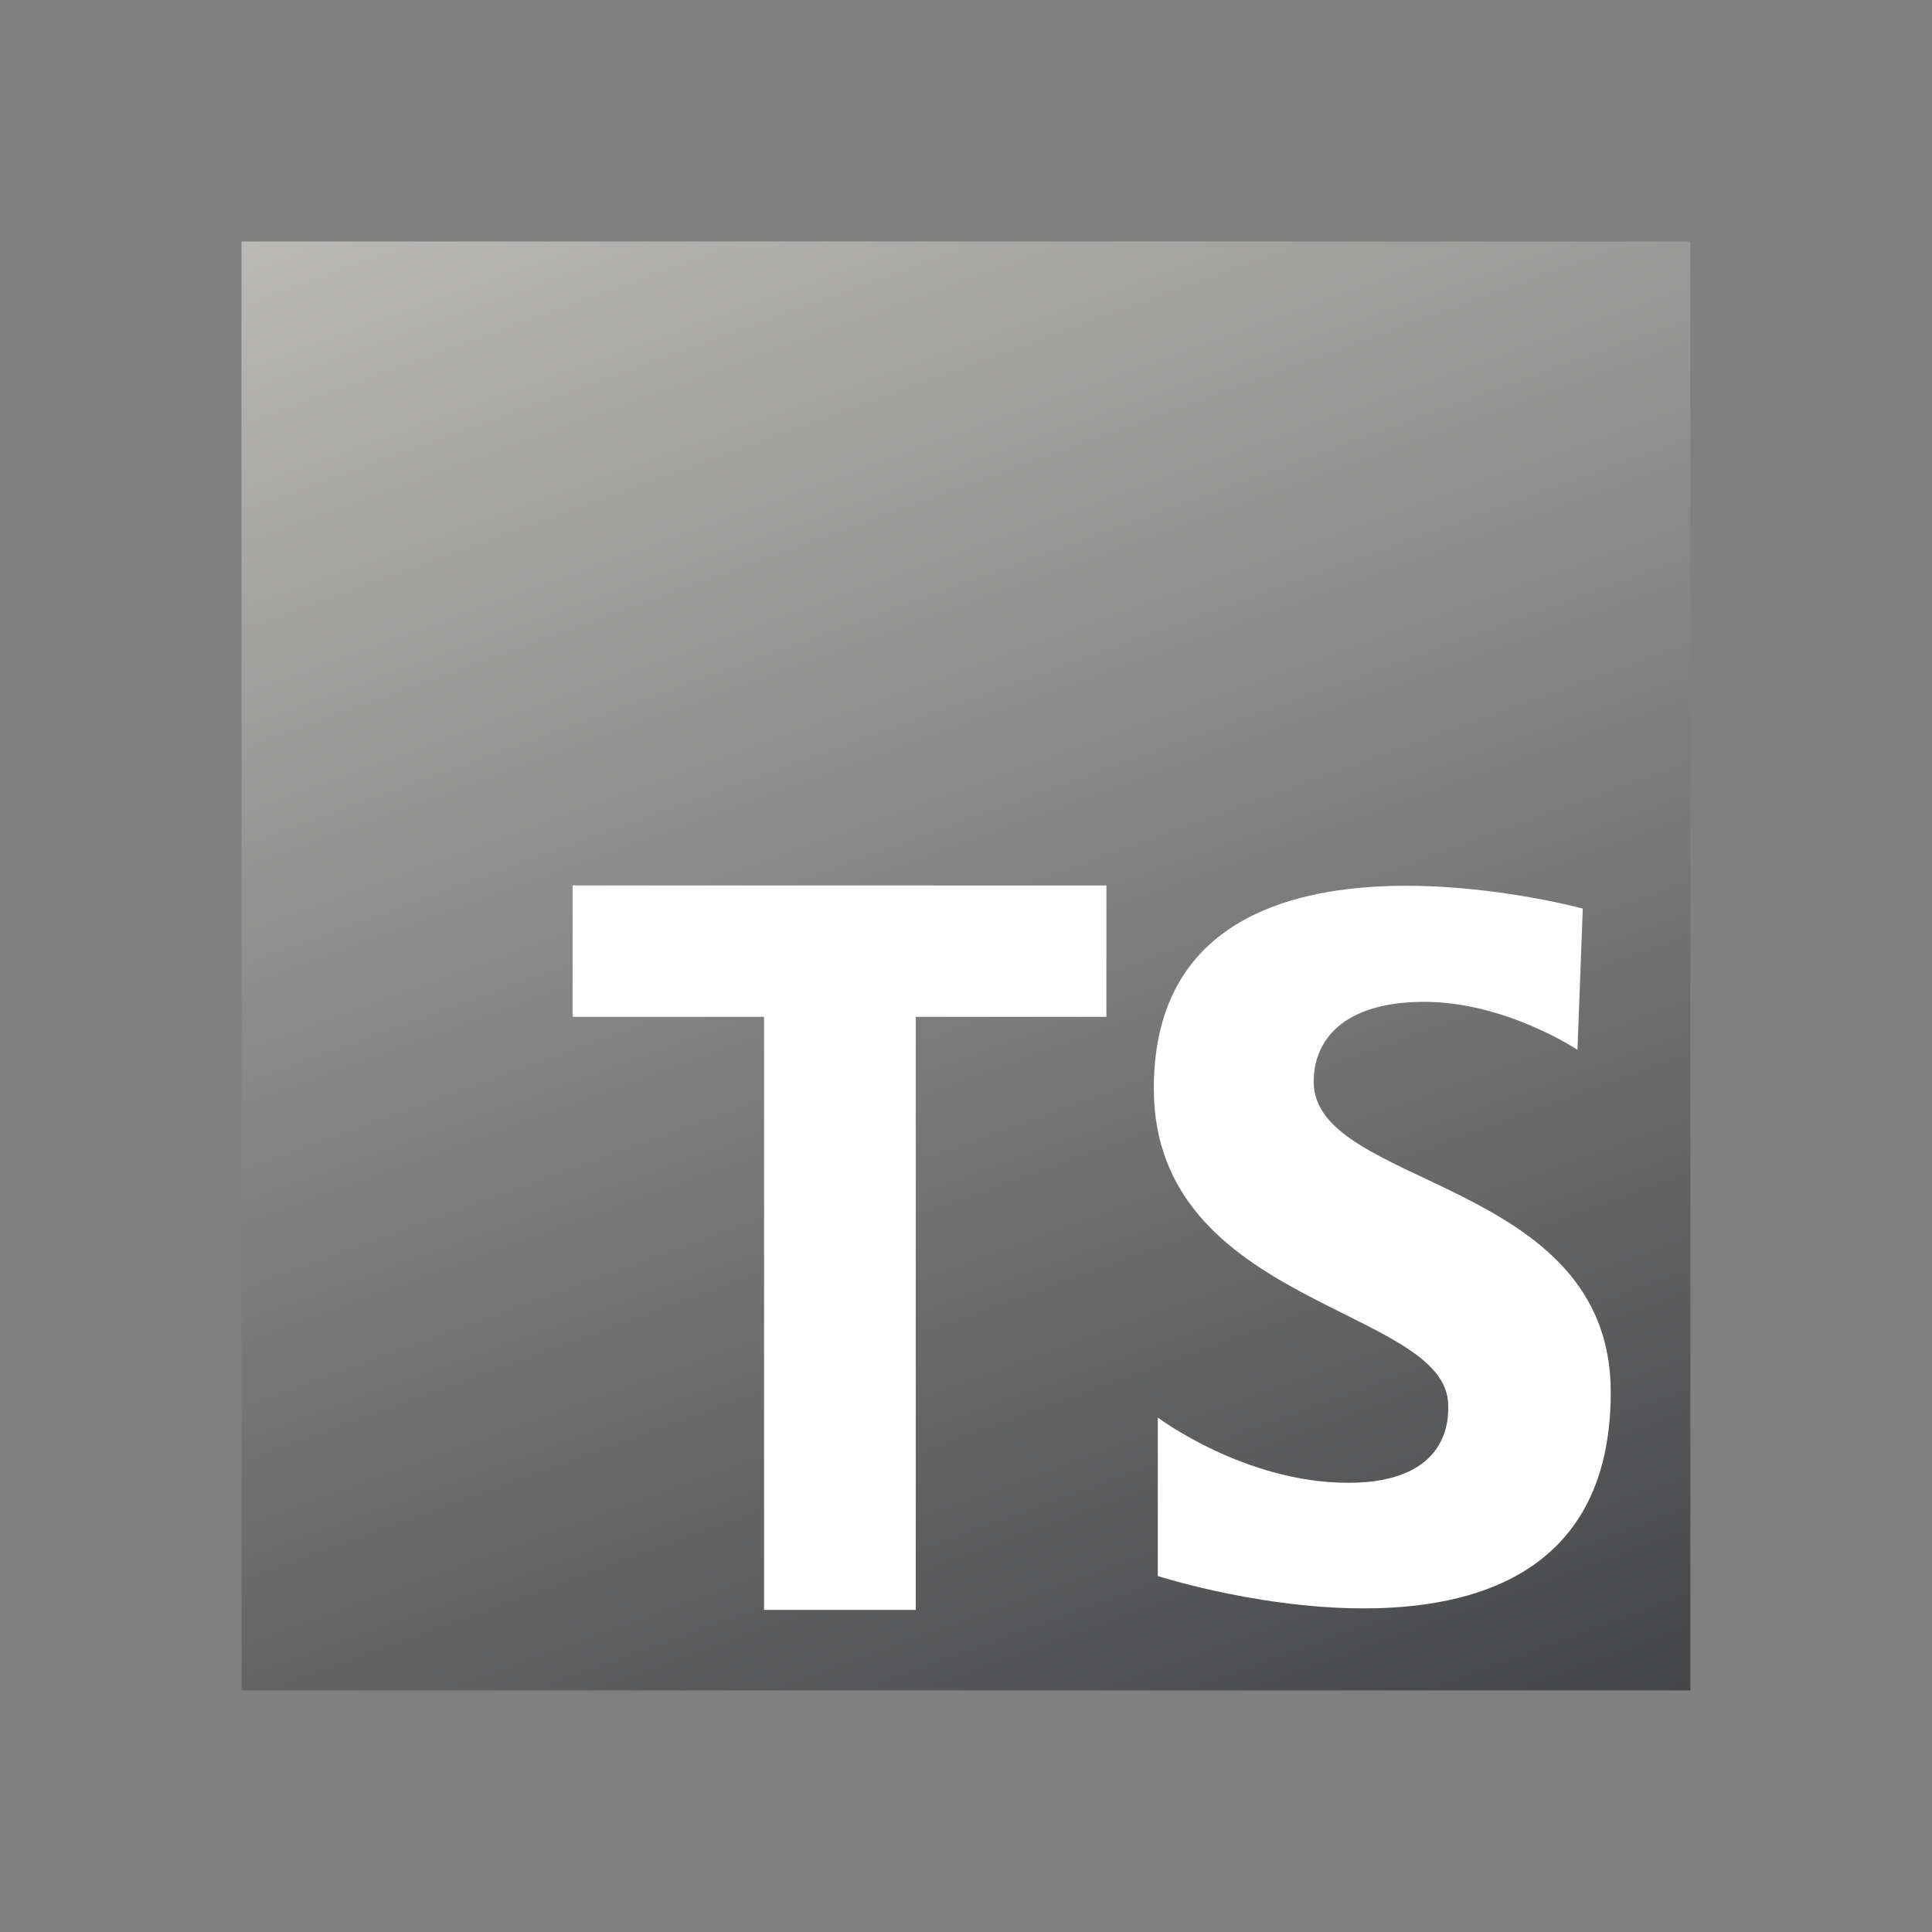 <svg xmlns="http://www.w3.org/2000/svg" xmlns:xlink="http://www.w3.org/1999/xlink" viewBox="0,0,256,256" width="48px" height="48px" fill-rule="nonzero"><rect x="0" y="0" width="256" height="256" fill="#808080" stroke="none"/><defs><linearGradient x1="15.189" y1="-0.208" x2="32.276" y2="46.737" gradientUnits="userSpaceOnUse" id="color-1"><stop offset="0" stop-color="#c1c0be"></stop><stop offset="1" stop-color="#414244"></stop></linearGradient></defs><g fill="none" fill-rule="nonzero" stroke="none" stroke-width="1" stroke-linecap="butt" stroke-linejoin="miter" stroke-miterlimit="10" stroke-dasharray="" stroke-dashoffset="0" font-family="none" font-weight="none" font-size="none" text-anchor="none" style="mix-blend-mode: normal"><g transform="scale(5.333,5.333)"><rect x="6" y="6" width="36" height="36" fill="url(#color-1)"></rect><path d="M27.49,22h-13.263v3.264h4.757v14.736h3.769v-14.736h4.737z" fill="#ffffff"></path><path d="M39.194,26.084c0,0 -1.787,-1.192 -3.807,-1.192c-2.02,0 -2.747,0.96 -2.747,1.986c0,2.648 7.381,2.383 7.381,7.712c0,8.209 -11.254,4.568 -11.254,4.568v-3.938c0,0 2.152,1.622 4.733,1.622c2.581,0 2.483,-1.688 2.483,-1.92c0,-2.449 -7.315,-2.449 -7.315,-7.878c0,-7.381 10.658,-4.469 10.658,-4.469z" fill="#ffffff"></path></g></g></svg>